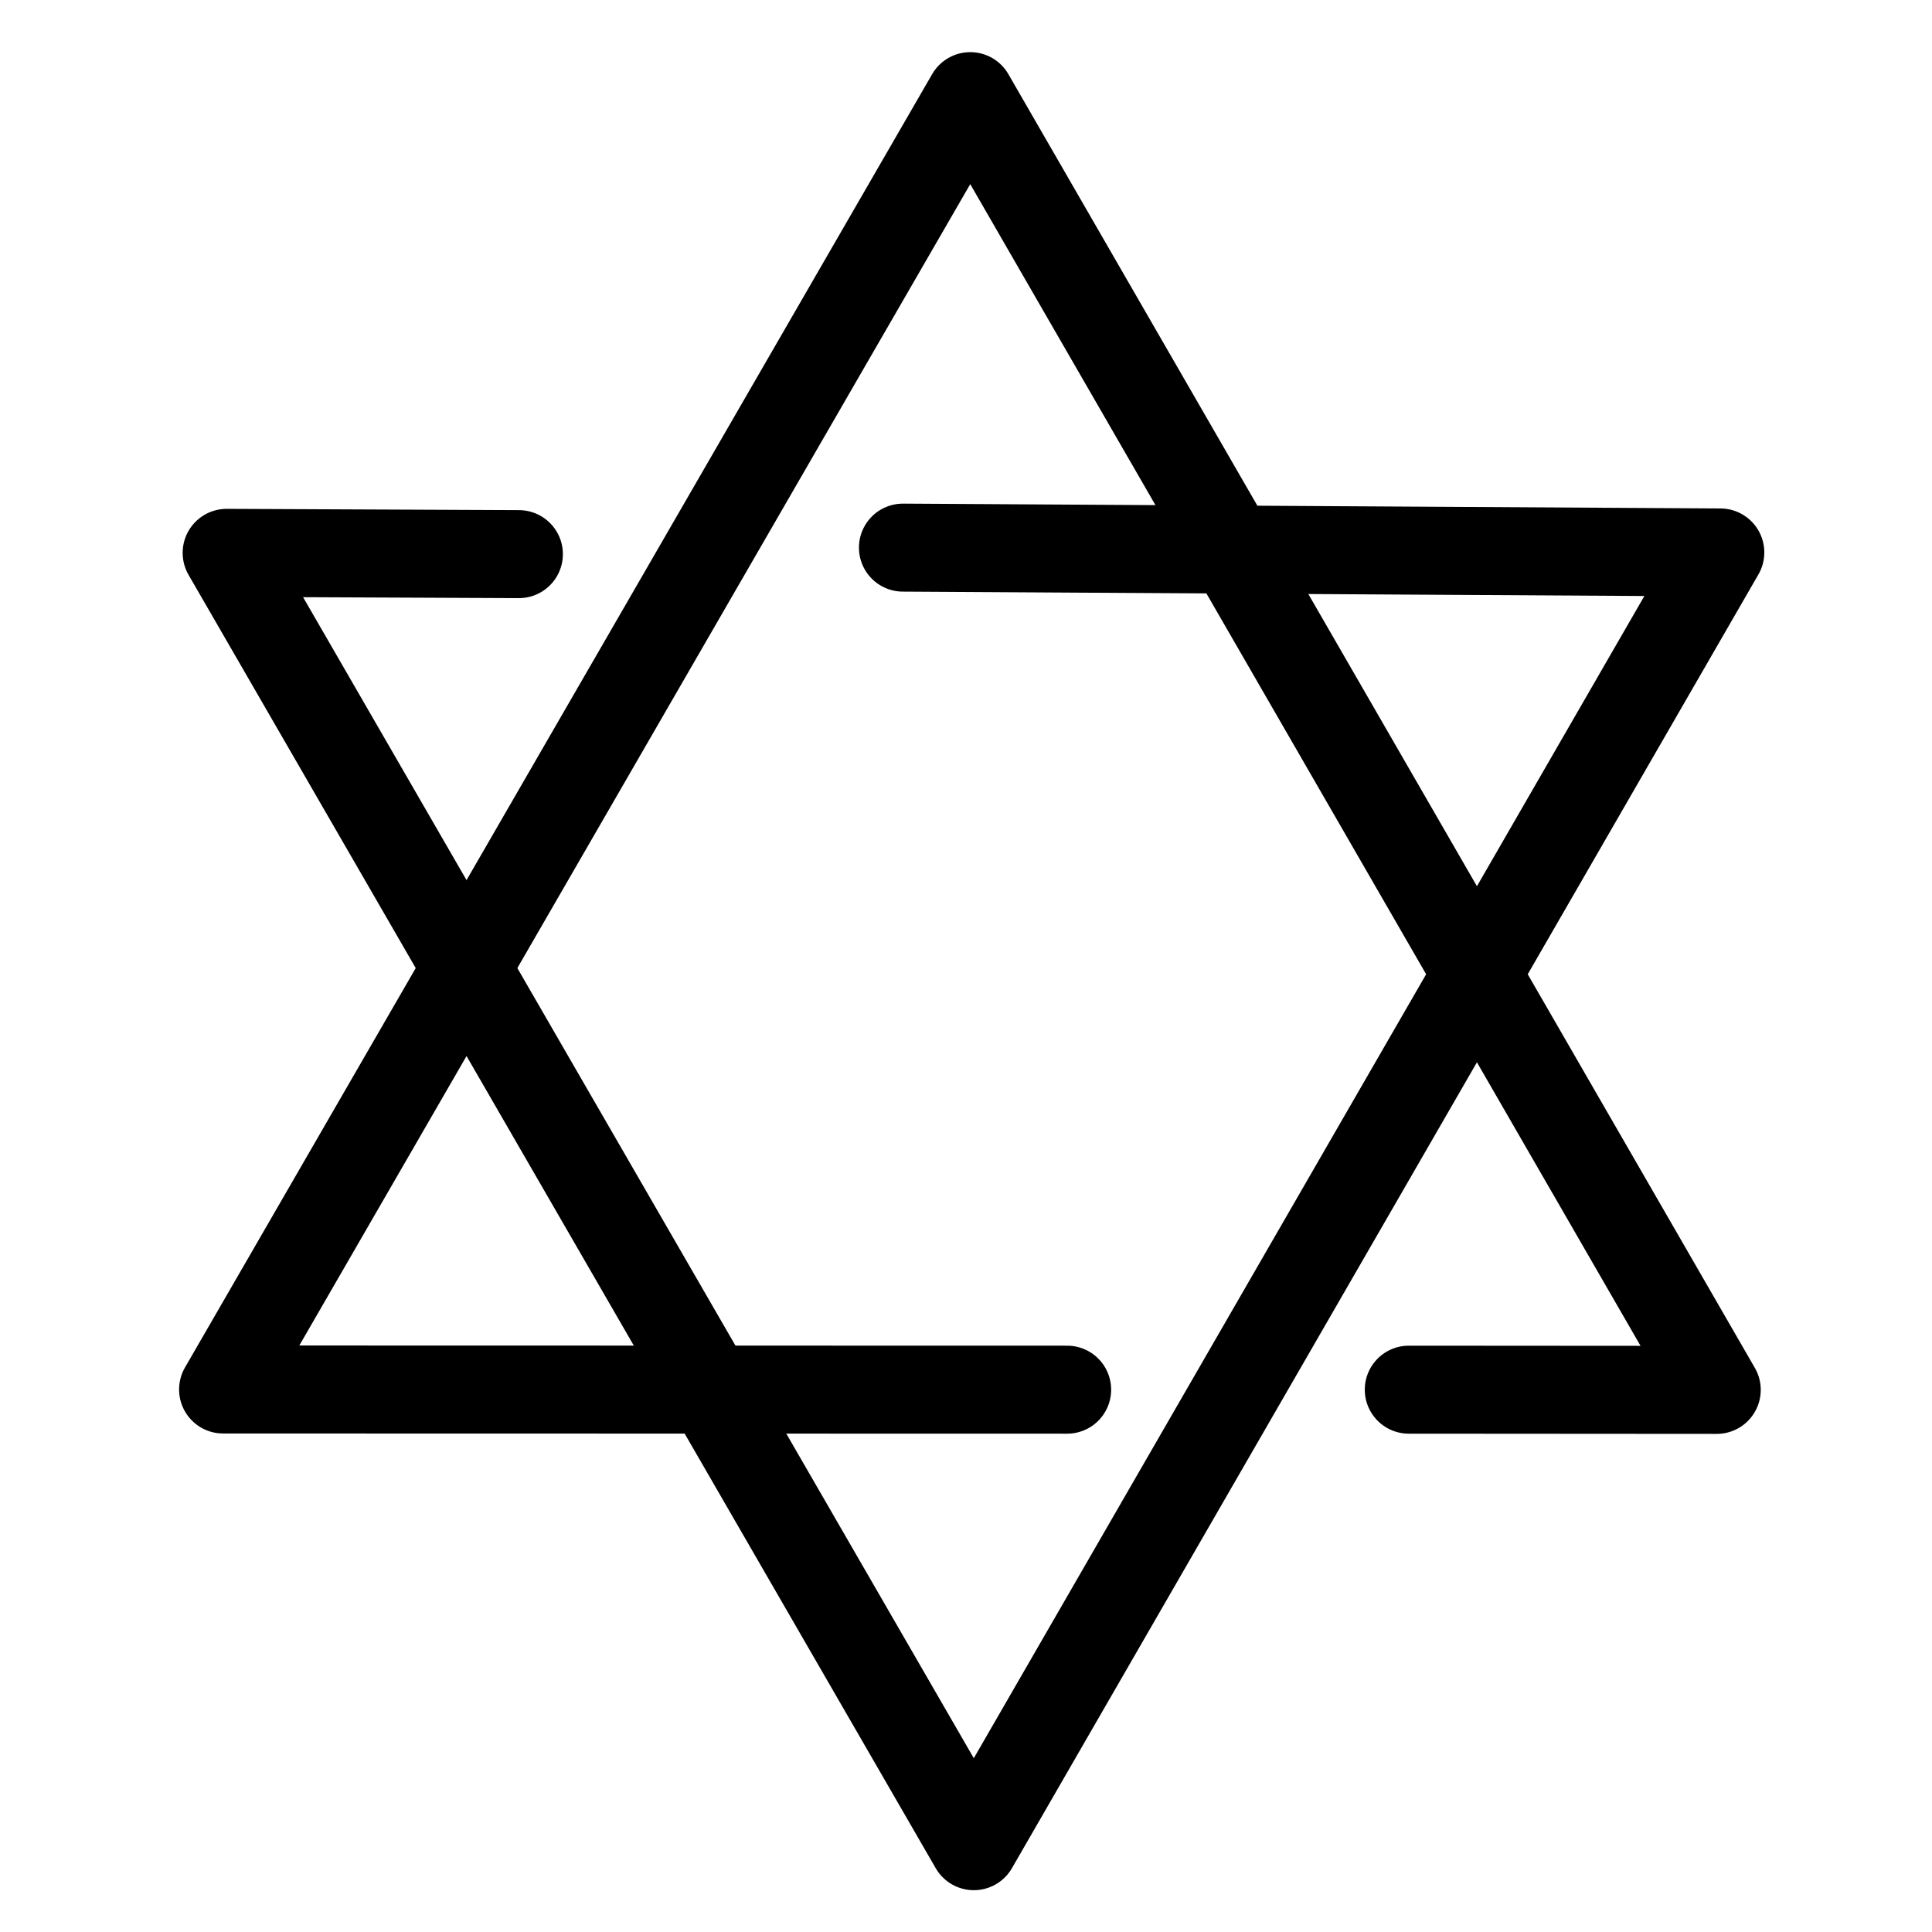 <?xml version="1.0" encoding="UTF-8" standalone="no"?>
<!-- Created with Inkscape (http://www.inkscape.org/) -->

<svg
   xmlns:dc="http://purl.org/dc/elements/1.1/"
   xmlns:cc="http://creativecommons.org/ns#"
   xmlns:rdf="http://www.w3.org/1999/02/22-rdf-syntax-ns#"
   xmlns:svg="http://www.w3.org/2000/svg"
   xmlns="http://www.w3.org/2000/svg"
   xmlns:sodipodi="http://sodipodi.sourceforge.net/DTD/sodipodi-0.dtd"
   xmlns:inkscape="http://www.inkscape.org/namespaces/inkscape"
   width="48"
   height="48"
   viewBox="0 0 12.7 12.7"
   version="1.1"
   id="svg8"
   inkscape:version="0.92.2 5c3e80d, 2017-08-06"
   sodipodi:docname="star_of_david.svg">
  <title
     id="title4547">Star of David</title>
  <defs
     id="defs2" />
  <sodipodi:namedview
     id="base"
     pagecolor="#ffffff"
     bordercolor="#666666"
     borderopacity="1.0"
     inkscape:pageopacity="0.0"
     inkscape:pageshadow="2"
     inkscape:zoom="3.959798"
     inkscape:cx="29.569755"
     inkscape:cy="3.1721839"
     inkscape:document-units="mm"
     inkscape:current-layer="layer1"
     showgrid="false"
     inkscape:window-width="1280"
     inkscape:window-height="687"
     inkscape:window-x="0"
     inkscape:window-y="1"
     inkscape:window-maximized="1"
     units="px" />
  <g
     inkscape:label="Layer 1"
     inkscape:groupmode="layer"
     id="layer1"
     transform="translate(0,-284.3)">
    <g
       id="g4526"
       transform="matrix(0.124,0,0,0.124,-2.119,284.604)">
      <path
         sodipodi:nodetypes="ccccccc"
         inkscape:connector-curvature="0"
         id="path14"
         d="M 44.596,26.924 29.104,26.856 48.909,61.138 68.713,95.419 88.5,61.127 108.286,26.835 64.956,26.579"
         inkscape:transform-center-y="11.423631"
         inkscape:transform-center-x="0.0060894572"
         style="fill:none;stroke:#000000;stroke-width:4.665;stroke-linecap:round;stroke-linejoin:round;stroke-miterlimit:4;stroke-dasharray:none;stroke-opacity:1" />
      <path
         style="fill:none;stroke:#000000;stroke-width:4.665;stroke-linecap:round;stroke-linejoin:round;stroke-miterlimit:4;stroke-dasharray:none;stroke-opacity:1"
         inkscape:transform-center-x="0.0060894572"
         inkscape:transform-center-y="-11.423579"
         d="M 73.66,71.218 28.915,71.208 48.72,36.926 68.524,2.645 88.311,36.937 108.097,71.229 91.771,71.218"
         id="path4520"
         inkscape:connector-curvature="0"
         sodipodi:nodetypes="ccccccc" />
    </g>
  </g>
</svg>
